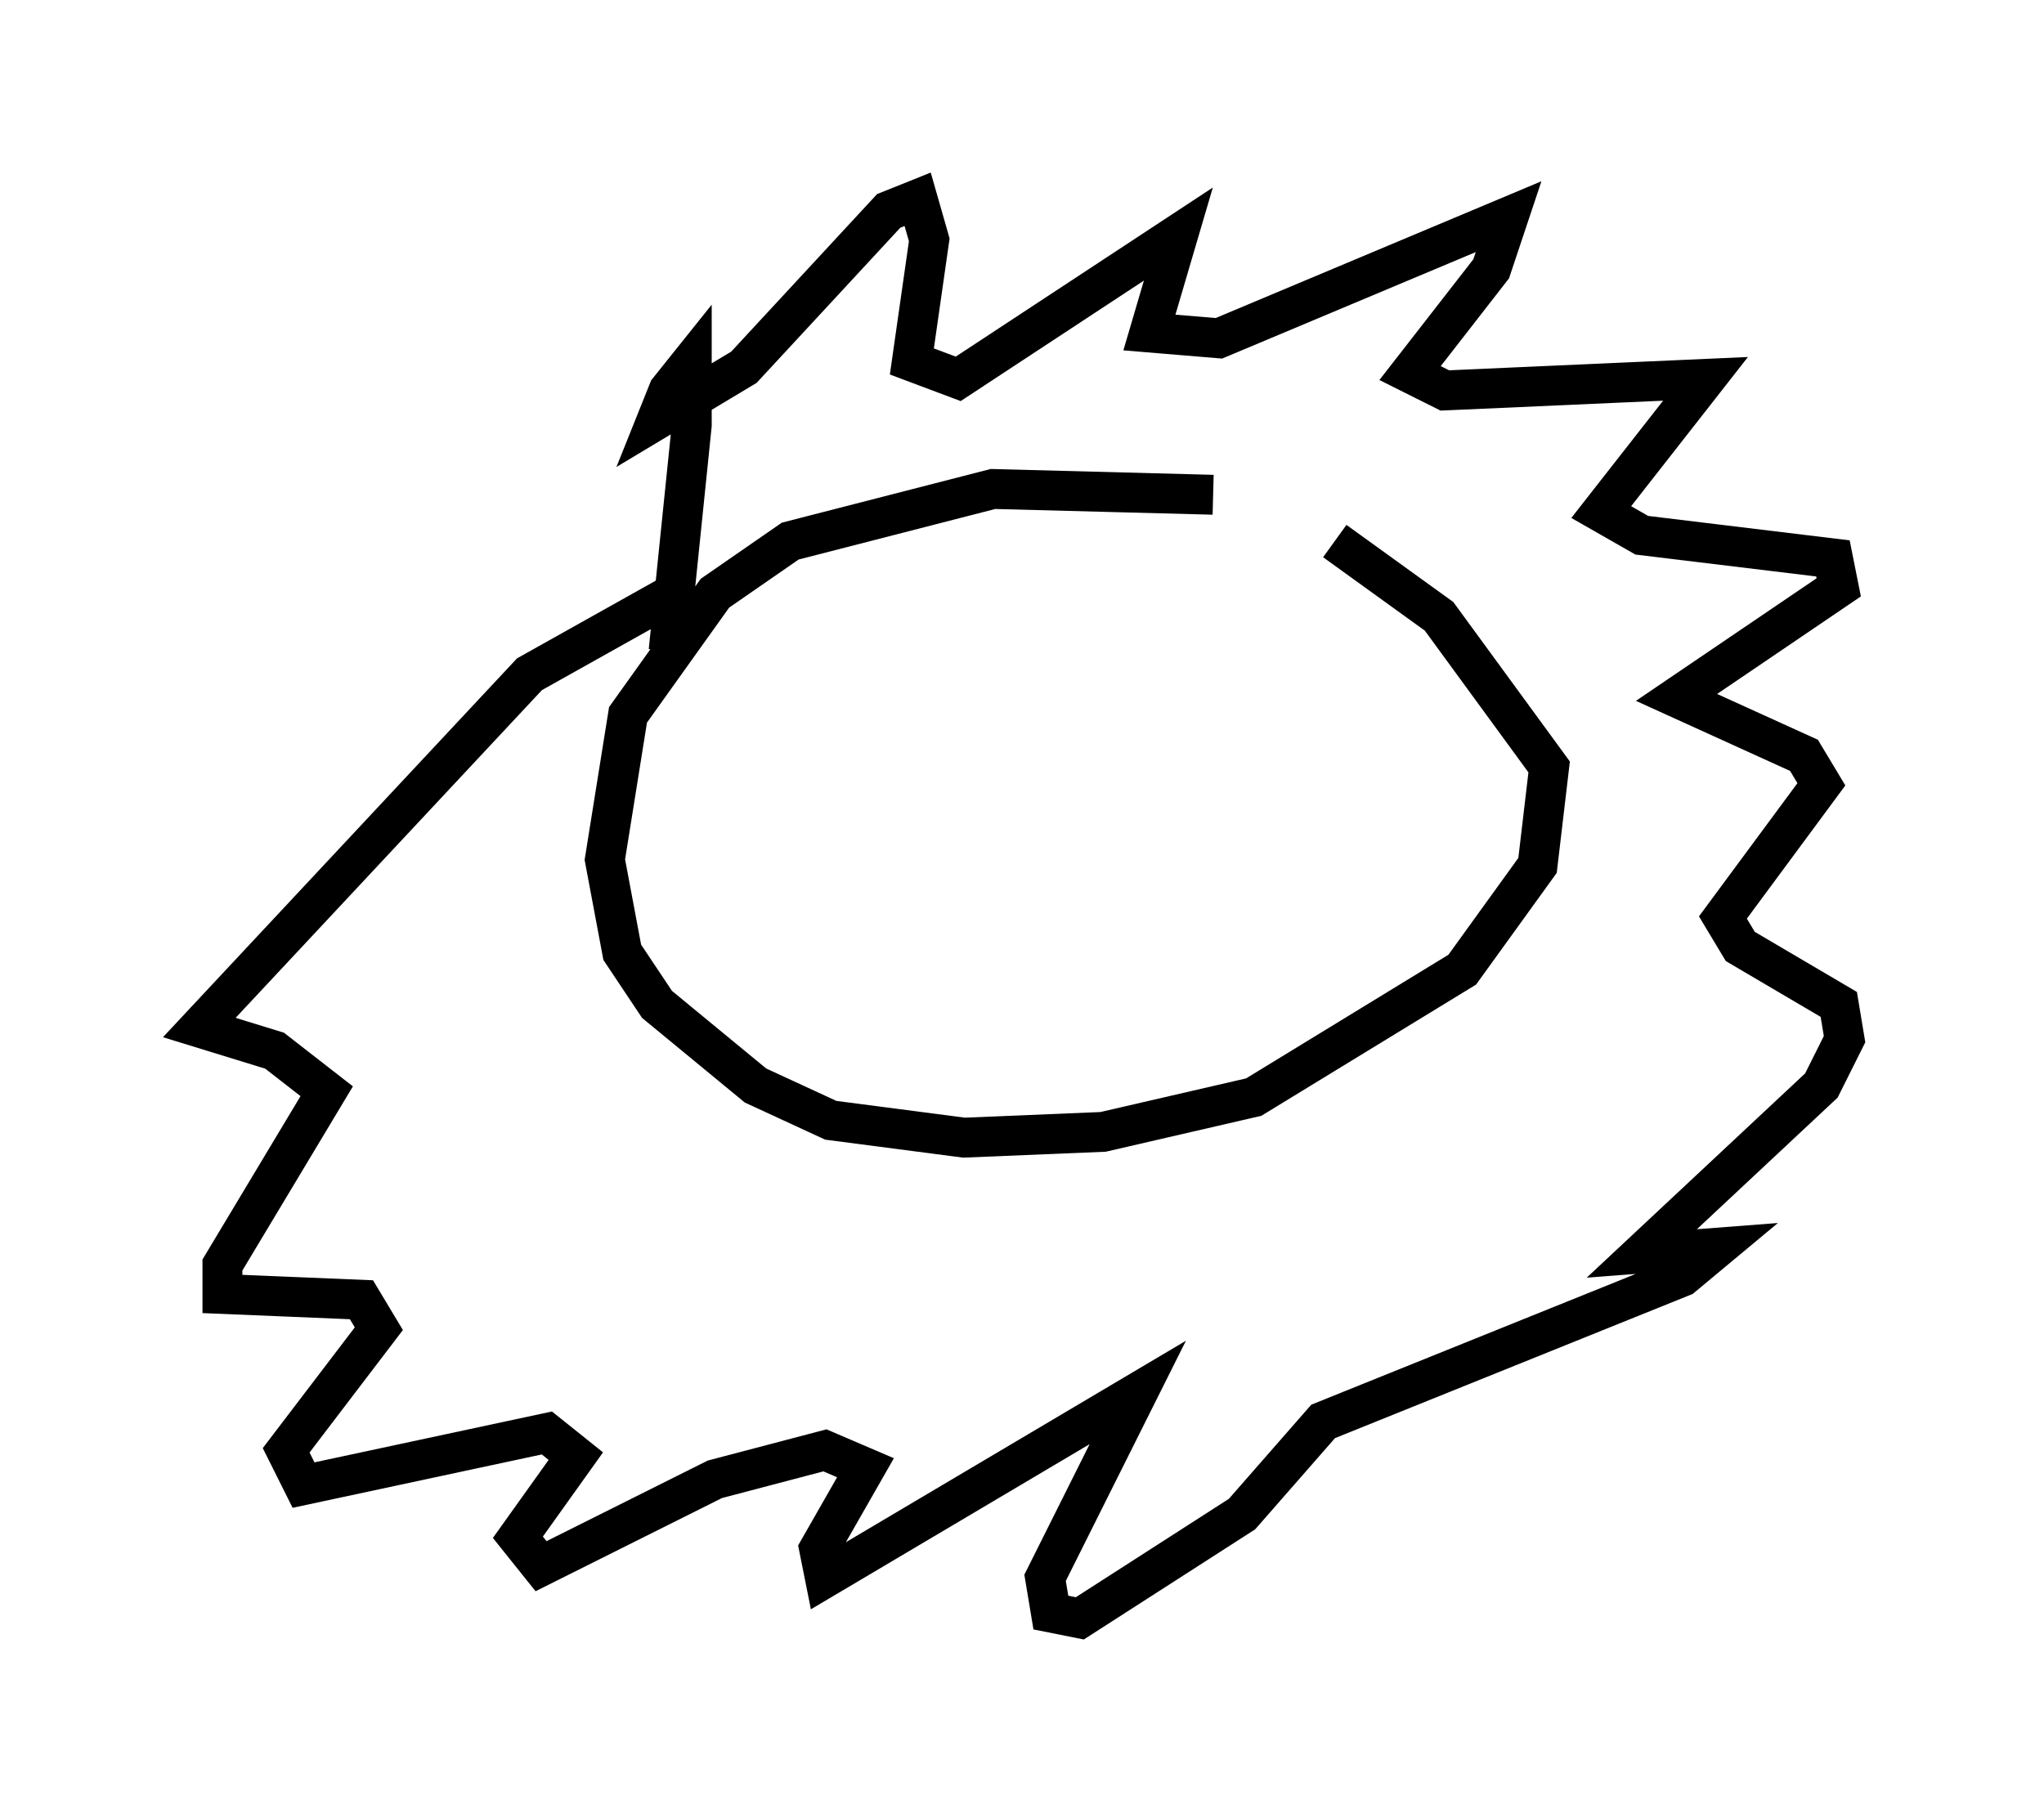 <?xml version="1.0" encoding="utf-8" ?>
<svg baseProfile="full" height="45.587" version="1.1" width="51.251" xmlns="http://www.w3.org/2000/svg" xmlns:ev="http://www.w3.org/2001/xml-events" xmlns:xlink="http://www.w3.org/1999/xlink"><defs /><rect fill="white" height="45.587" width="51.251" x="0" y="0" /><path d="M32.452, 12.989 m-2.034, -0.581 l-5.52, -0.145 -5.084, 1.307 l-1.888, 1.307 -2.179, 3.05 l-0.581, 3.631 0.436, 2.324 l0.872, 1.307 2.469, 2.034 l1.888, 0.872 3.341, 0.436 l3.486, -0.145 3.777, -0.872 l5.229, -3.196 1.888, -2.615 l0.291, -2.469 -2.76, -3.777 l-2.615, -1.888 m-16.704, 2.76 l0.581, -5.665 0.0, -1.598 l-0.581, 0.726 -0.291, 0.726 l2.179, -1.307 3.631, -3.922 l0.726, -0.291 0.291, 1.017 l-0.436, 3.05 1.162, 0.436 l5.52, -3.631 -0.726, 2.469 l1.743, 0.145 7.263, -3.05 l-0.436, 1.307 -2.034, 2.615 l0.872, 0.436 6.536, -0.291 l-2.615, 3.341 1.017, 0.581 l4.793, 0.581 0.145, 0.726 l-4.067, 2.76 3.196, 1.453 l0.436, 0.726 -2.469, 3.341 l0.436, 0.726 2.469, 1.453 l0.145, 0.872 -0.581, 1.162 l-4.503, 4.212 1.888, -0.145 l-0.872, 0.726 -9.006, 3.631 l-2.034, 2.324 -4.067, 2.615 l-0.726, -0.145 -0.145, -0.872 l2.324, -4.648 -7.844, 4.648 l-0.145, -0.726 1.162, -2.034 l-1.017, -0.436 -2.76, 0.726 l-4.358, 2.179 -0.581, -0.726 l1.453, -2.034 -0.726, -0.581 l-6.101, 1.307 -0.436, -0.872 l2.324, -3.05 -0.436, -0.726 l-3.486, -0.145 0.0, -0.726 l2.615, -4.358 -1.307, -1.017 l-1.888, -0.581 8.279, -8.86 l3.631, -2.034 " fill="none" stroke="black" stroke-width="1" /></svg>